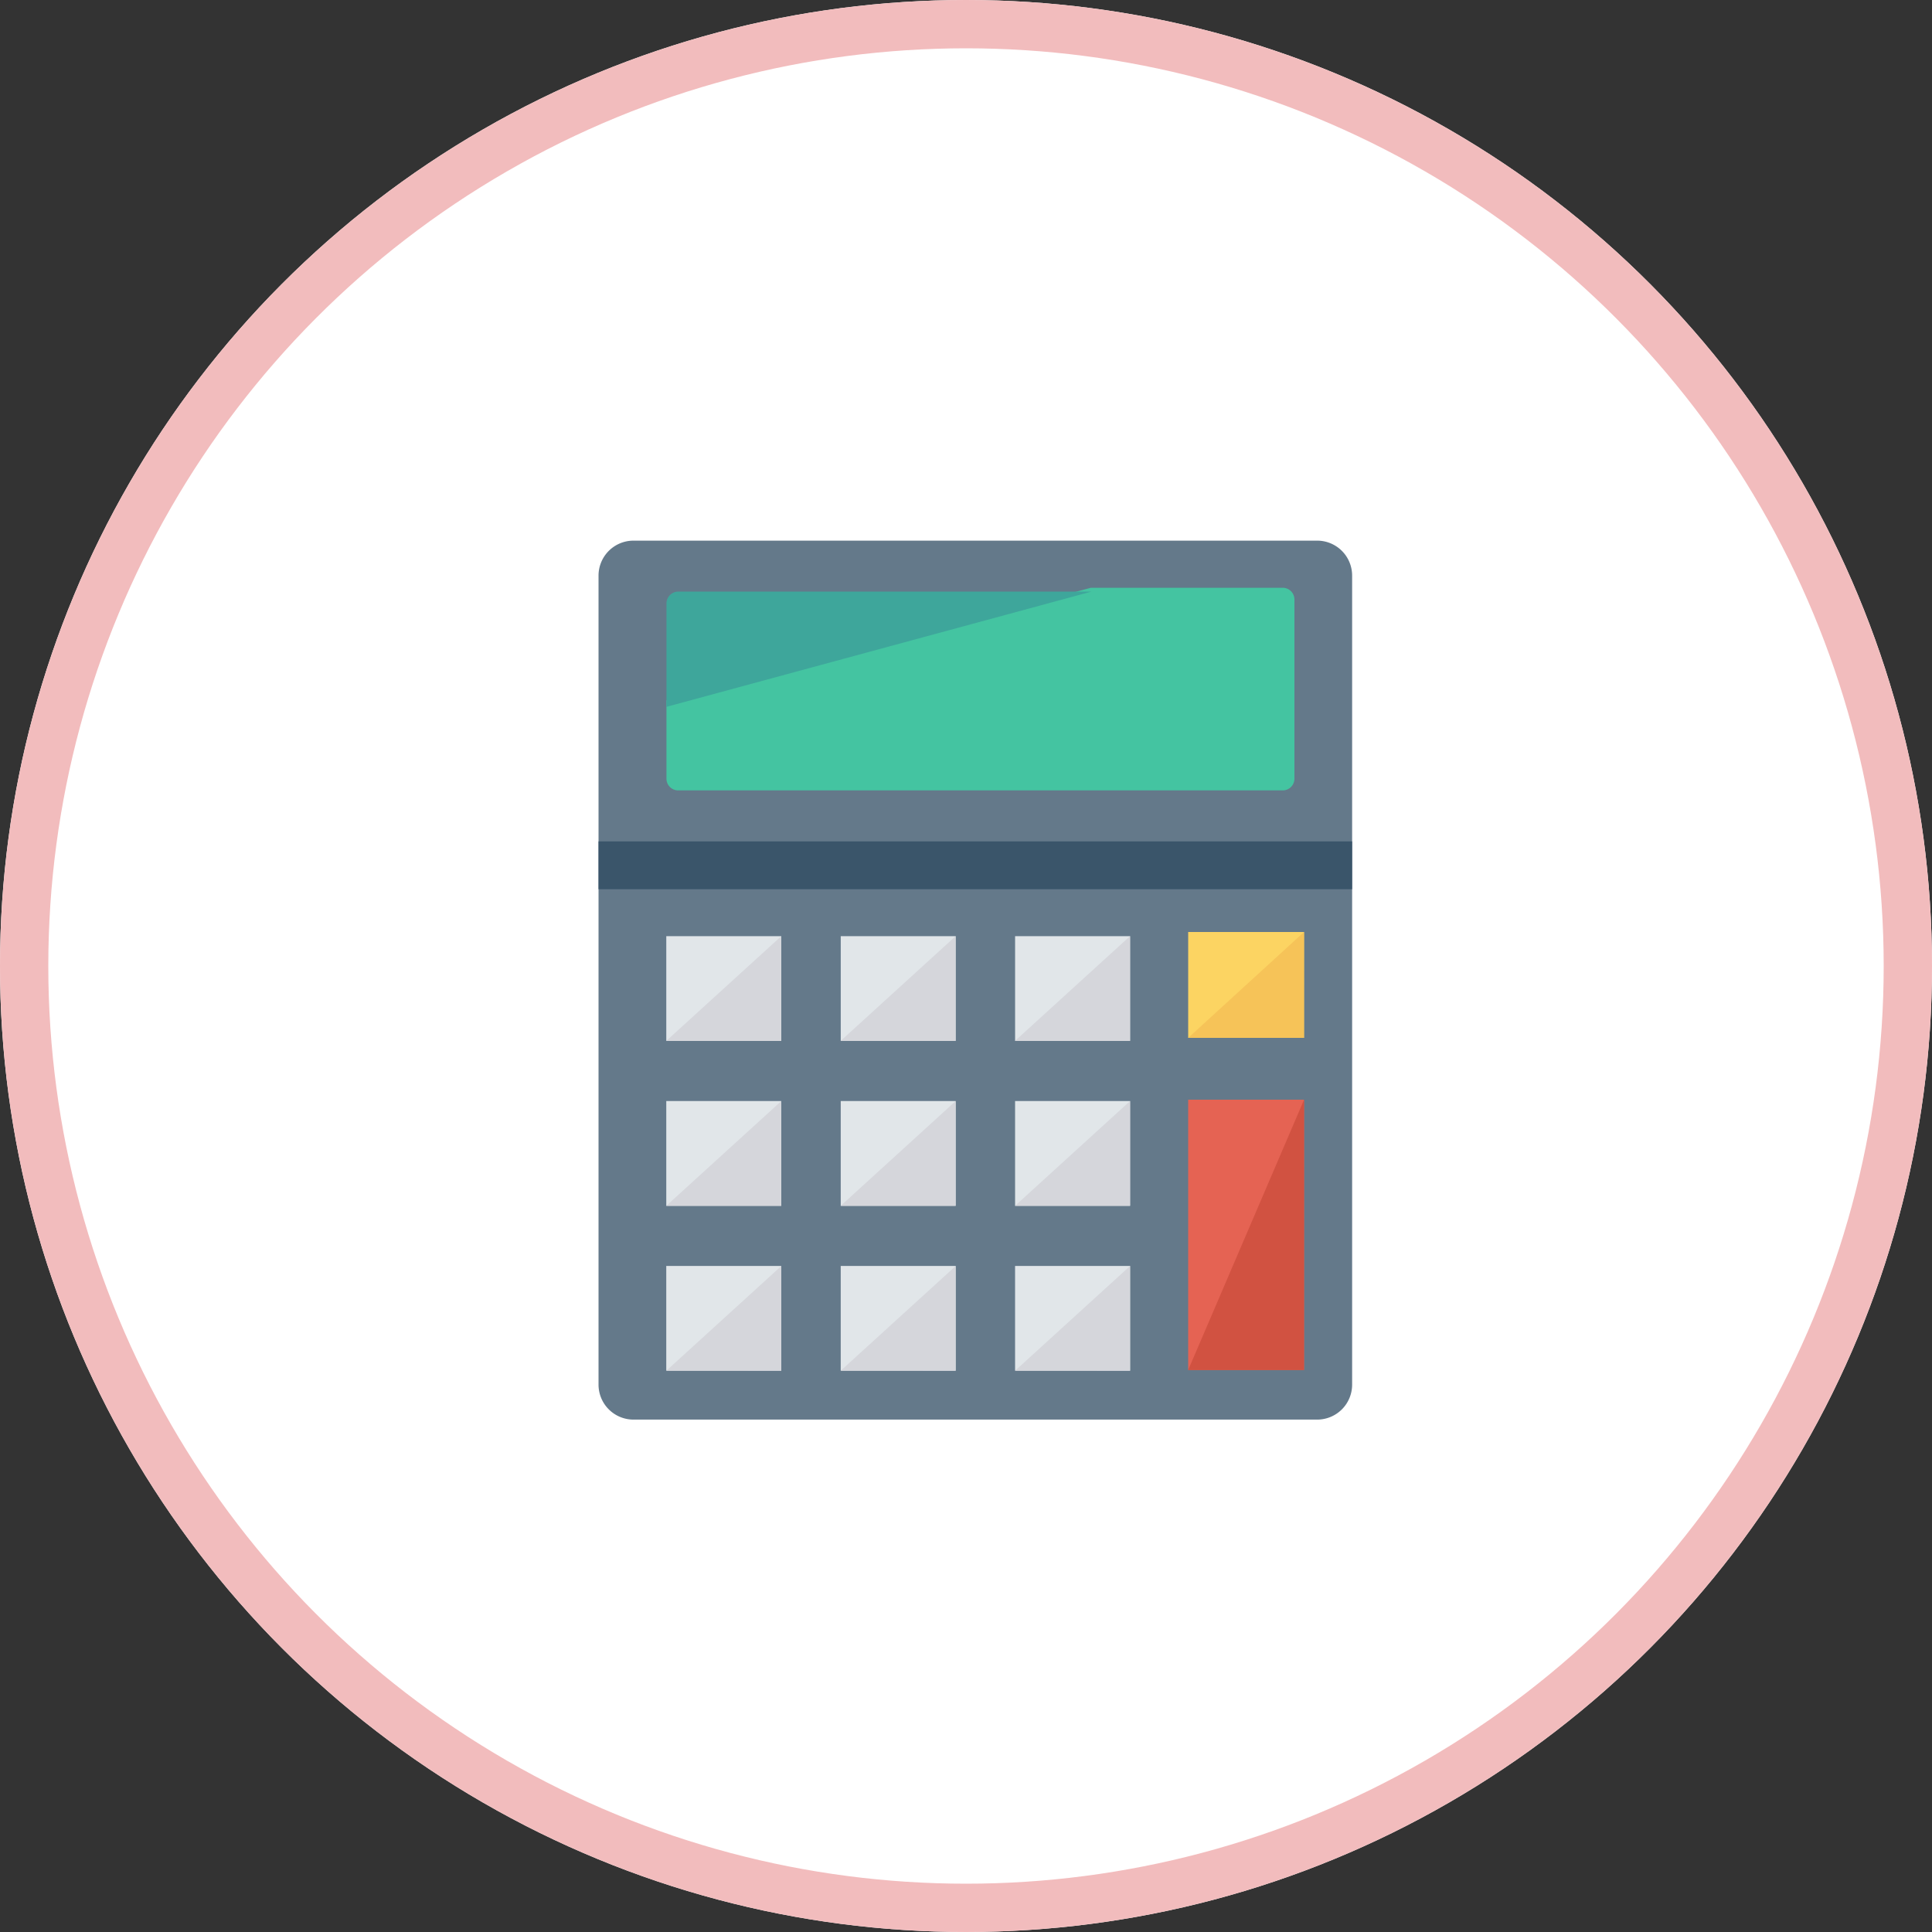 <svg xmlns="http://www.w3.org/2000/svg" width="200" height="200" viewBox="0 0 200 200">
  <rect x="0" y="0" width="200" height="200" fill="#333333" stroke="none"/>
  <g id="グループ_4" data-name="グループ 4" transform="translate(-1069 -1568)">
    <g id="楕円形_4" data-name="楕円形 4" transform="translate(1069 1568)" fill="#fff" stroke="#f2bcbd" stroke-width="5">
      <circle cx="100" cy="100" r="100" stroke="none"/>
      <circle cx="100" cy="100" r="97.5" fill="none"/>
    </g>
    <g id="グループ_7" data-name="グループ 7">
      <path id="シェイプ_144" data-name="シェイプ 144" d="M1208.972,1627.607v83.71a3.62,3.62,0,0,1-3.6,3.64H1134.56a3.62,3.62,0,0,1-3.6-3.64v-83.71a3.62,3.62,0,0,1,3.6-3.64h70.813A3.62,3.62,0,0,1,1208.972,1627.607Z" fill="#64798a"/>
      <rect id="シェイプ_145" data-name="シェイプ 145" width="78.01" height="4.95" transform="translate(1130.96 1655.1)" fill="#3a556a"/>
      <path id="シェイプ_146" data-name="シェイプ 146" d="M1201.794,1628.846h-19.862l-43.94,11.654v8.1a1.212,1.212,0,0,0,1.206,1.221h62.6a1.21,1.21,0,0,0,1.2-1.221v-18.536A1.213,1.213,0,0,0,1201.794,1628.846Z" fill="#44c4a1"/>
      <path id="シェイプ_147" data-name="シェイプ 147" d="M1139.2,1629.241a1.229,1.229,0,0,0-1.207,1.25v10.68l44-11.93Z" fill="#3ea69b"/>
      <path id="シェイプ_148" data-name="シェイプ 148" d="M1174.08,1709.89V1699.05h11.911v10.841Zm-18.049,0V1699.05h11.9v10.841Zm-18.06,0V1699.05h11.9v10.841Zm36.11-17.07v-10.84h11.911v10.84Zm-18.049,0v-10.84h11.9v10.84Zm-18.06,0v-10.84h11.9v10.84Zm36.11-17.07v-10.84h11.911v10.84Zm-18.049,0v-10.84h11.9v10.84Zm-18.06,0v-10.84h11.9v10.84Z" fill="#e1e6e9"/>
      <path id="シェイプ_149" data-name="シェイプ 149" d="M1174.078,1709.9l11.9-10.842V1709.9Zm-18.051,0,11.9-10.842V1709.9Zm-18.053,0,11.905-10.842V1709.9Zm36.1-17.07,11.9-10.842v10.842Zm-18.051,0,11.9-10.842v10.842Zm-18.053,0,11.905-10.842v10.842Zm36.1-17.071,11.9-10.842v10.842Zm-18.051,0,11.9-10.842v10.842Zm-18.053,0,11.905-10.842v10.842Z" fill="#d5d6db"/>
      <rect id="シェイプ_150" data-name="シェイプ 150" width="11.99" height="10.96" transform="translate(1192 1664.48)" fill="#fcd462"/>
      <rect id="シェイプ_151" data-name="シェイプ 151" width="11.99" height="27.98" transform="translate(1192 1681.84)" fill="#e56353"/>
      <path id="シェイプ_152" data-name="シェイプ 152" d="M1203.99,1709.823H1192l11.995-27.979Z" fill="#d15241"/>
      <path id="シェイプ_153" data-name="シェイプ 153" d="M1203.99,1675.44H1192l11.995-10.962Z" fill="#f6c358"/>
    </g>
  </g>
</svg>
